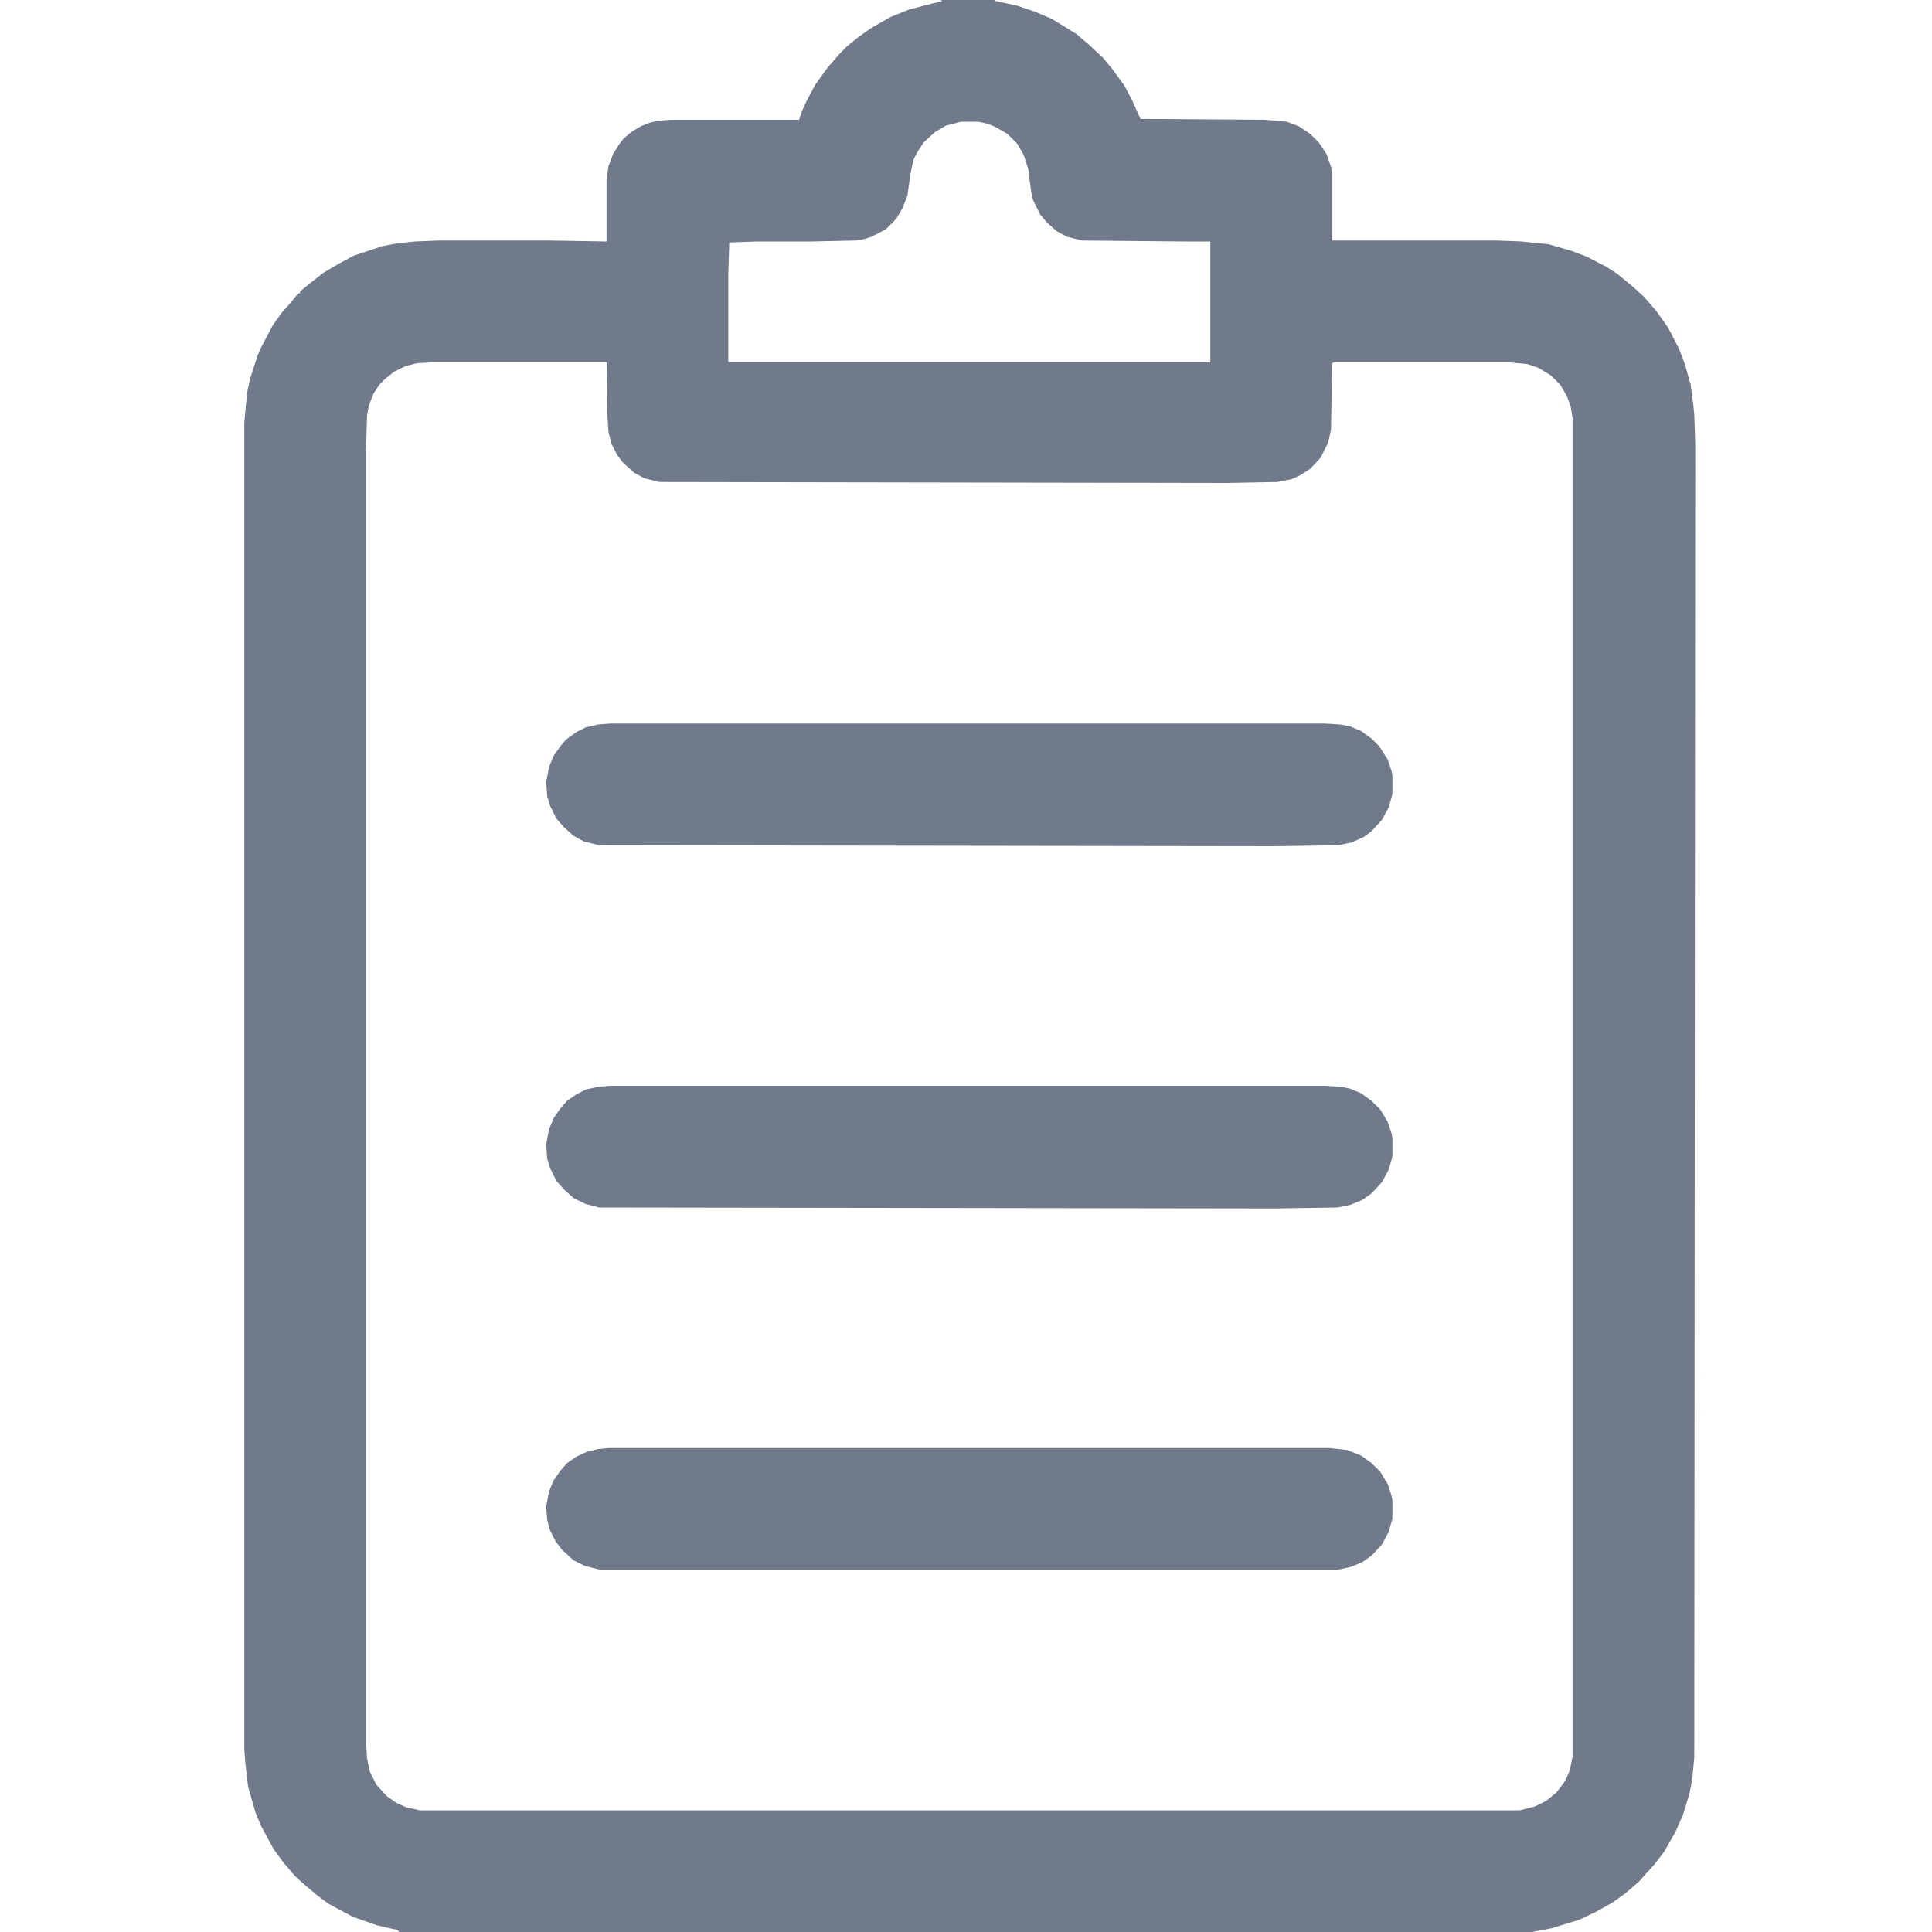 <svg width="24" height="24" viewBox="0 0 24 24" fill="none" xmlns="http://www.w3.org/2000/svg">
<path d="M11.695 0H12.363V0.012L12.633 0.07L12.844 0.141L13.066 0.234L13.371 0.422L13.523 0.551L13.699 0.715L13.816 0.855L13.969 1.066L14.062 1.242L14.168 1.477L15.715 1.488L15.984 1.512L16.137 1.57L16.277 1.664L16.383 1.77L16.477 1.91L16.535 2.074L16.547 2.156V2.988H18.598L18.902 3L19.242 3.035L19.523 3.117L19.711 3.188L19.957 3.316L20.086 3.398L20.285 3.562L20.426 3.691L20.578 3.867L20.719 4.066L20.859 4.336L20.93 4.523L21 4.77L21.035 5.027L21.047 5.156L21.059 5.52L21.047 21.832L21.023 22.09L20.988 22.277L20.906 22.547L20.812 22.758L20.672 23.004L20.555 23.156L20.449 23.273L20.367 23.367L20.191 23.52L20.027 23.637L19.816 23.754L19.617 23.848L19.277 23.953L19.031 24H4.957L4.945 23.977L4.688 23.918L4.383 23.812L4.078 23.648L3.938 23.543L3.785 23.414L3.668 23.309L3.527 23.145L3.398 22.969L3.246 22.688L3.176 22.523L3.082 22.195L3.047 21.891L3.035 21.727V5.25L3.07 4.875L3.105 4.711L3.199 4.418L3.246 4.312L3.387 4.043L3.504 3.879L3.609 3.762L3.703 3.645H3.727V3.621L3.855 3.516L4.02 3.387L4.219 3.27L4.395 3.176L4.746 3.059L4.934 3.023L5.156 3L5.438 2.988H6.82L7.535 3V2.238L7.559 2.062L7.617 1.91L7.699 1.781L7.746 1.723L7.84 1.641L7.957 1.57L8.074 1.523L8.18 1.5L8.32 1.488H9.926L9.961 1.383L10.02 1.254L10.125 1.055L10.277 0.844L10.43 0.668L10.523 0.574L10.652 0.469L10.816 0.352L11.062 0.211L11.297 0.117L11.613 0.035L11.695 0.023V0ZM11.941 1.512L11.754 1.559L11.613 1.641L11.473 1.77L11.391 1.898L11.344 1.992L11.309 2.168L11.273 2.426L11.215 2.578L11.133 2.719L11.004 2.848L10.828 2.941L10.711 2.977L10.629 2.988L10.078 3H9.41L9.059 3.012L9.047 3.41V4.488L9.059 4.5H15.035V3H14.707L13.441 2.988L13.254 2.941L13.125 2.871L13.008 2.766L12.926 2.672L12.832 2.484L12.809 2.379L12.773 2.098L12.715 1.922L12.633 1.781L12.516 1.664L12.352 1.57L12.258 1.535L12.152 1.512H11.941ZM5.391 4.5L5.18 4.512L5.039 4.547L4.898 4.617L4.793 4.699L4.711 4.781L4.641 4.887L4.582 5.039L4.559 5.168L4.547 5.602V21.633L4.559 21.844L4.594 22.008L4.676 22.172L4.805 22.312L4.922 22.395L5.051 22.453L5.215 22.488H18.879L19.066 22.441L19.207 22.371L19.336 22.266L19.441 22.125L19.5 21.996L19.535 21.82V5.191L19.512 5.051L19.465 4.922L19.383 4.781L19.266 4.664L19.113 4.57L18.973 4.523L18.727 4.5H16.57L16.547 4.512L16.535 5.332L16.5 5.496L16.406 5.684L16.277 5.824L16.148 5.906L16.043 5.953L15.867 5.988L15.234 6L8.191 5.988L8.004 5.941L7.875 5.871L7.734 5.742L7.664 5.648L7.594 5.508L7.559 5.367L7.547 5.191L7.535 4.5H5.391Z" fill="#707A8A"/>
<path d="M7.559 17.988H16.512L16.734 18.012L16.91 18.082L17.039 18.176L17.145 18.281L17.238 18.434L17.285 18.574L17.297 18.633V18.867L17.25 19.031L17.168 19.184L17.039 19.324L16.922 19.406L16.781 19.465L16.617 19.5H7.453L7.266 19.453L7.125 19.383L6.984 19.254L6.902 19.148L6.832 19.008L6.797 18.879L6.785 18.715L6.82 18.527L6.879 18.387L6.961 18.27L7.043 18.176L7.16 18.094L7.289 18.035L7.43 18L7.559 17.988Z" fill="#707A8A"/>
<path d="M7.582 8.988H16.453L16.652 9L16.77 9.023L16.91 9.082L17.039 9.176L17.133 9.27L17.238 9.434L17.285 9.574L17.297 9.633V9.867L17.25 10.031L17.168 10.184L17.039 10.324L16.945 10.395L16.793 10.465L16.617 10.5L15.832 10.512L7.441 10.5L7.254 10.453L7.125 10.383L7.008 10.277L6.914 10.172L6.832 10.008L6.797 9.891L6.785 9.715L6.82 9.527L6.879 9.387L6.961 9.27L7.031 9.188L7.16 9.094L7.277 9.035L7.43 9L7.582 8.988Z" fill="#707A8A"/>
<path d="M7.582 13.488H16.453L16.652 13.5L16.77 13.523L16.91 13.582L17.039 13.676L17.145 13.781L17.238 13.934L17.285 14.074L17.297 14.133V14.367L17.25 14.531L17.168 14.684L17.039 14.824L16.922 14.906L16.781 14.965L16.617 15L15.832 15.012L7.441 15L7.266 14.953L7.125 14.883L7.008 14.777L6.914 14.672L6.832 14.508L6.797 14.391L6.785 14.215L6.82 14.027L6.879 13.887L6.961 13.77L7.043 13.676L7.16 13.594L7.277 13.535L7.43 13.5L7.582 13.488Z" fill="#707A8A"/>
</svg>
